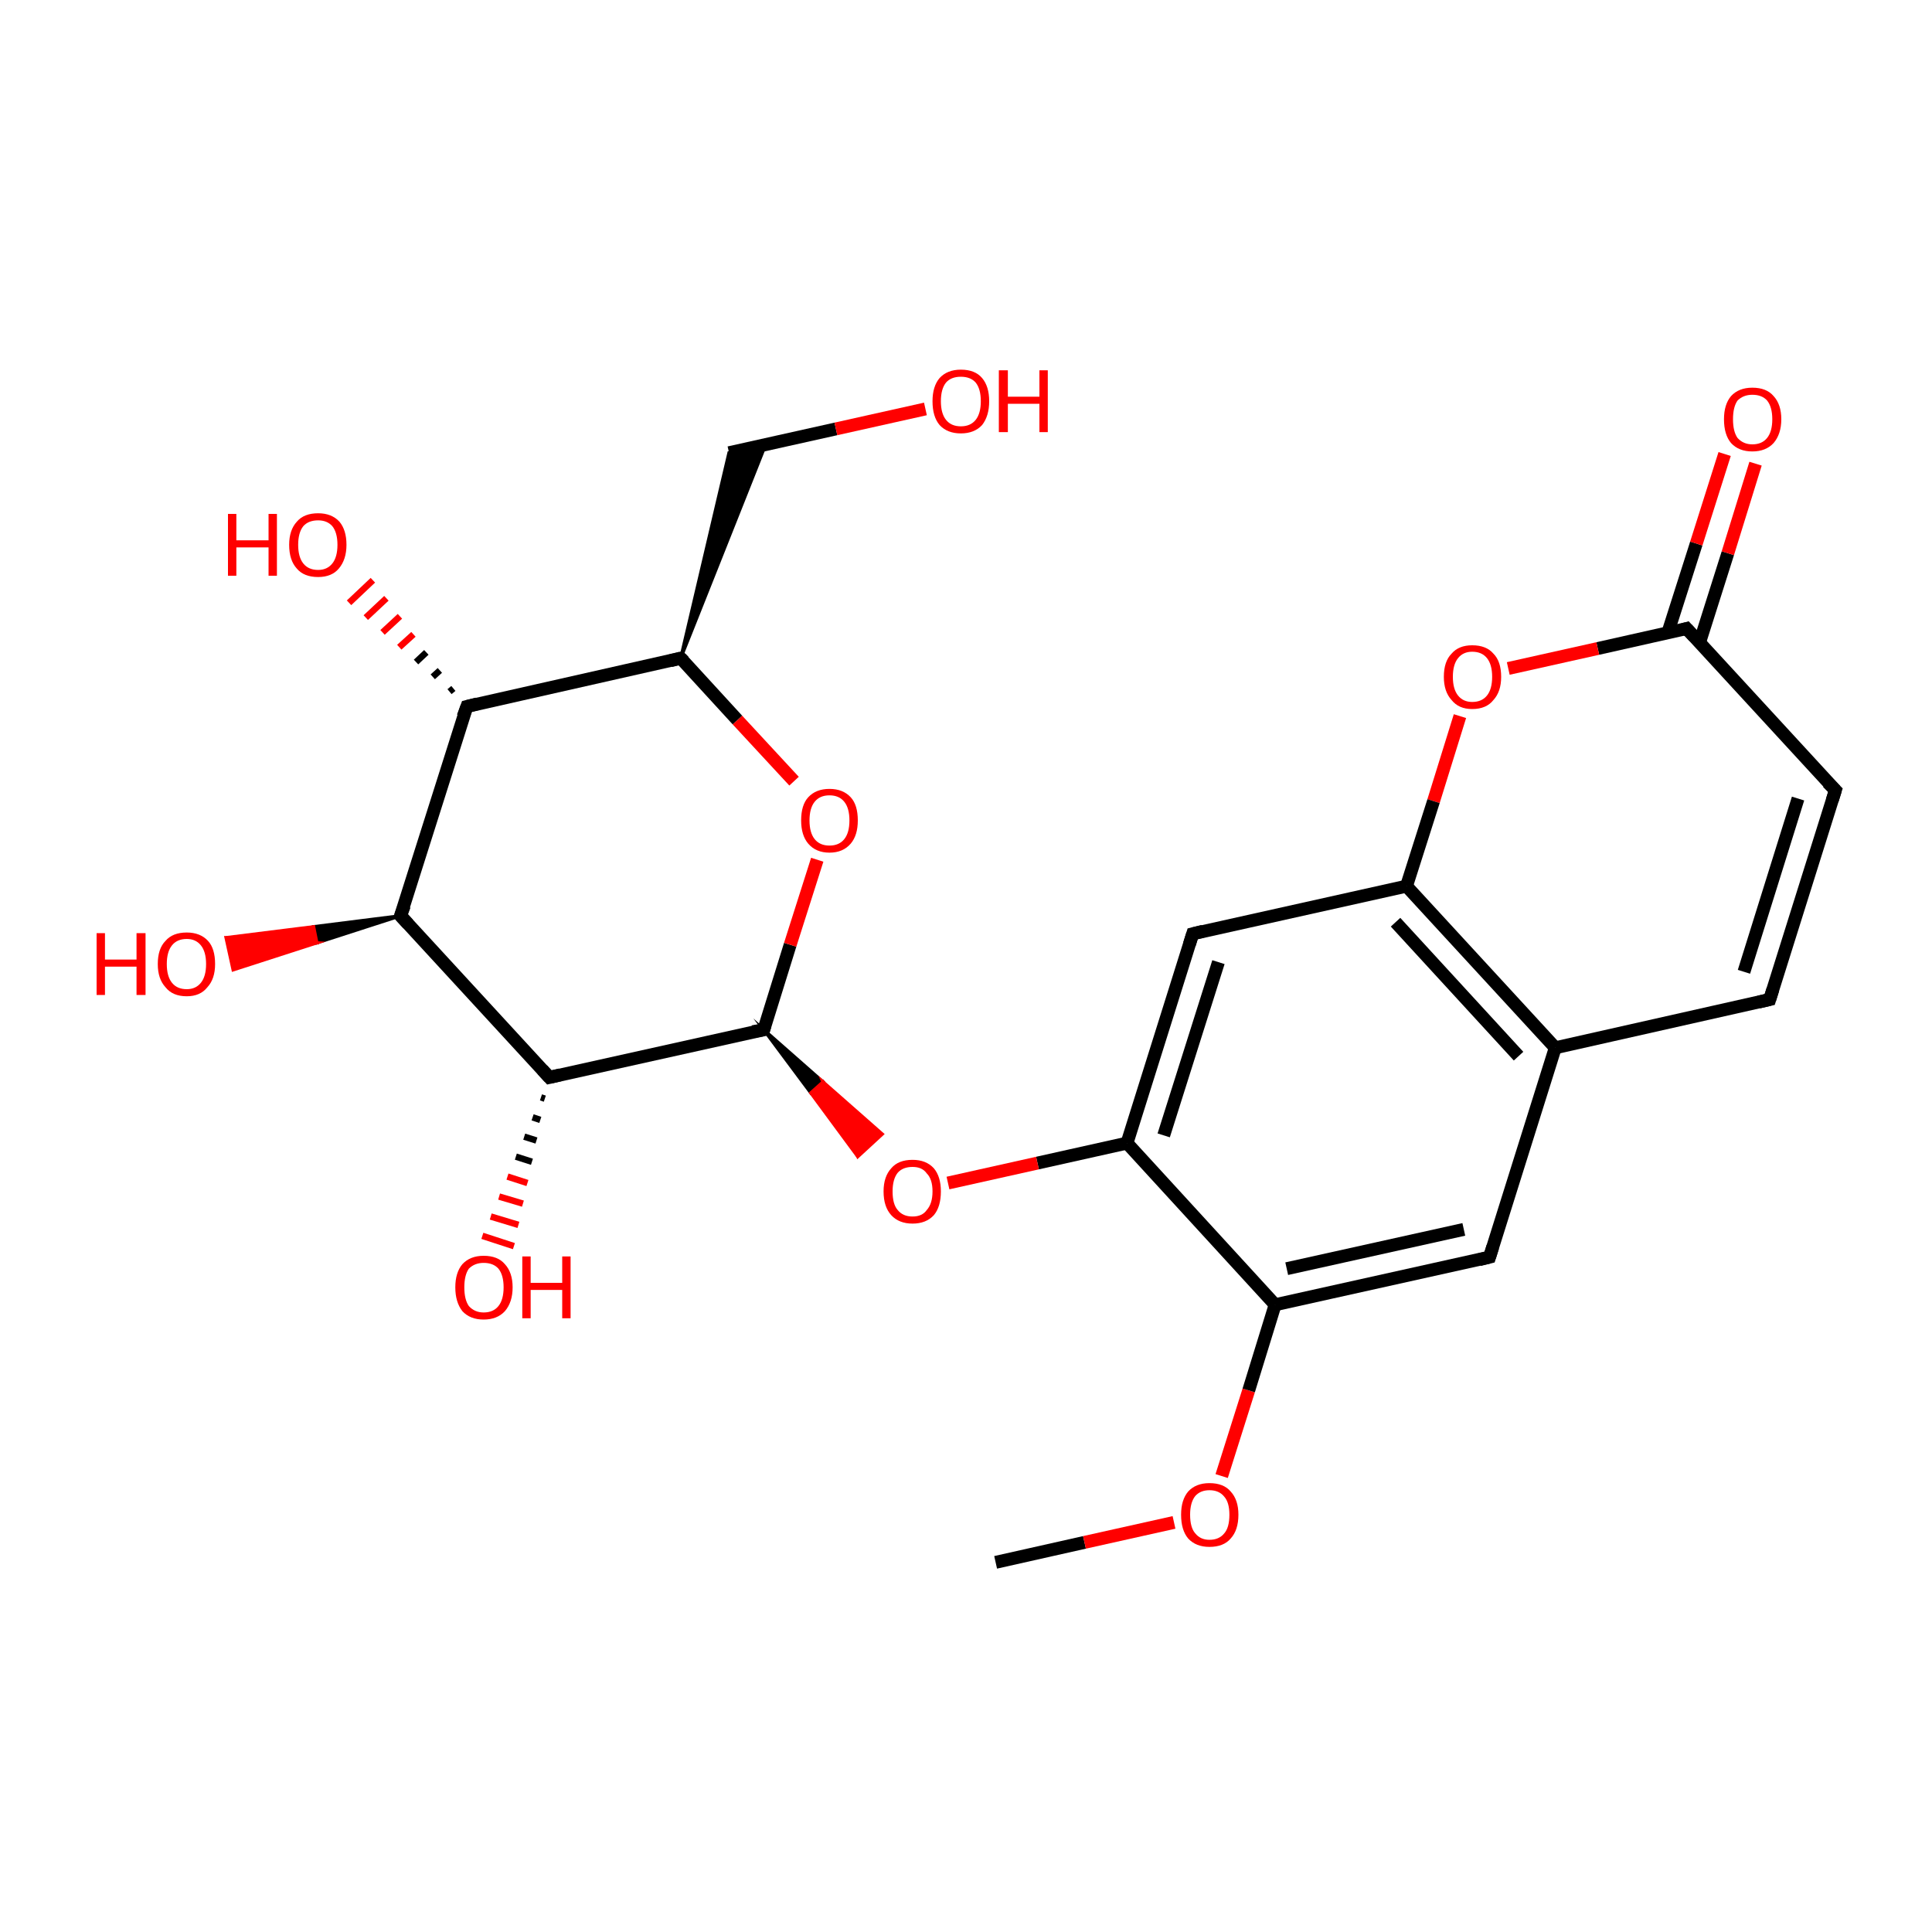 <?xml version='1.0' encoding='iso-8859-1'?>
<svg version='1.1' baseProfile='full'
              xmlns='http://www.w3.org/2000/svg'
                      xmlns:rdkit='http://www.rdkit.org/xml'
                      xmlns:xlink='http://www.w3.org/1999/xlink'
                  xml:space='preserve'
width='300px' height='300px' viewBox='0 0 300 300'>
<!-- END OF HEADER -->
<rect style='opacity:1.0;fill:#FFFFFF;stroke:none' width='300.0' height='300.0' x='0.0' y='0.0'> </rect>
<path class='bond-0 atom-0 atom-1' d='M 154.6,242.6 L 168.4,239.5' style='fill:none;fill-rule:evenodd;stroke:#000000;stroke-width:2.0px;stroke-linecap:butt;stroke-linejoin:miter;stroke-opacity:1' />
<path class='bond-0 atom-0 atom-1' d='M 168.4,239.5 L 182.3,236.4' style='fill:none;fill-rule:evenodd;stroke:#FF0000;stroke-width:2.0px;stroke-linecap:butt;stroke-linejoin:miter;stroke-opacity:1' />
<path class='bond-1 atom-1 atom-2' d='M 189.7,229.2 L 193.9,215.9' style='fill:none;fill-rule:evenodd;stroke:#FF0000;stroke-width:2.0px;stroke-linecap:butt;stroke-linejoin:miter;stroke-opacity:1' />
<path class='bond-1 atom-1 atom-2' d='M 193.9,215.9 L 198.0,202.6' style='fill:none;fill-rule:evenodd;stroke:#000000;stroke-width:2.0px;stroke-linecap:butt;stroke-linejoin:miter;stroke-opacity:1' />
<path class='bond-2 atom-2 atom-3' d='M 198.0,202.6 L 231.3,195.2' style='fill:none;fill-rule:evenodd;stroke:#000000;stroke-width:2.0px;stroke-linecap:butt;stroke-linejoin:miter;stroke-opacity:1' />
<path class='bond-2 atom-2 atom-3' d='M 199.8,197.0 L 227.3,190.9' style='fill:none;fill-rule:evenodd;stroke:#000000;stroke-width:2.0px;stroke-linecap:butt;stroke-linejoin:miter;stroke-opacity:1' />
<path class='bond-3 atom-3 atom-4' d='M 231.3,195.2 L 241.5,162.7' style='fill:none;fill-rule:evenodd;stroke:#000000;stroke-width:2.0px;stroke-linecap:butt;stroke-linejoin:miter;stroke-opacity:1' />
<path class='bond-4 atom-4 atom-5' d='M 241.5,162.7 L 274.8,155.2' style='fill:none;fill-rule:evenodd;stroke:#000000;stroke-width:2.0px;stroke-linecap:butt;stroke-linejoin:miter;stroke-opacity:1' />
<path class='bond-5 atom-5 atom-6' d='M 274.8,155.2 L 285.0,122.7' style='fill:none;fill-rule:evenodd;stroke:#000000;stroke-width:2.0px;stroke-linecap:butt;stroke-linejoin:miter;stroke-opacity:1' />
<path class='bond-5 atom-5 atom-6' d='M 270.8,150.9 L 279.2,124.0' style='fill:none;fill-rule:evenodd;stroke:#000000;stroke-width:2.0px;stroke-linecap:butt;stroke-linejoin:miter;stroke-opacity:1' />
<path class='bond-6 atom-6 atom-7' d='M 285.0,122.7 L 261.9,97.6' style='fill:none;fill-rule:evenodd;stroke:#000000;stroke-width:2.0px;stroke-linecap:butt;stroke-linejoin:miter;stroke-opacity:1' />
<path class='bond-7 atom-7 atom-8' d='M 263.9,99.8 L 268.3,85.9' style='fill:none;fill-rule:evenodd;stroke:#000000;stroke-width:2.0px;stroke-linecap:butt;stroke-linejoin:miter;stroke-opacity:1' />
<path class='bond-7 atom-7 atom-8' d='M 268.3,85.9 L 272.6,72.0' style='fill:none;fill-rule:evenodd;stroke:#FF0000;stroke-width:2.0px;stroke-linecap:butt;stroke-linejoin:miter;stroke-opacity:1' />
<path class='bond-7 atom-7 atom-8' d='M 259.0,98.2 L 263.4,84.4' style='fill:none;fill-rule:evenodd;stroke:#000000;stroke-width:2.0px;stroke-linecap:butt;stroke-linejoin:miter;stroke-opacity:1' />
<path class='bond-7 atom-7 atom-8' d='M 263.4,84.4 L 267.8,70.5' style='fill:none;fill-rule:evenodd;stroke:#FF0000;stroke-width:2.0px;stroke-linecap:butt;stroke-linejoin:miter;stroke-opacity:1' />
<path class='bond-8 atom-7 atom-9' d='M 261.9,97.6 L 248.1,100.7' style='fill:none;fill-rule:evenodd;stroke:#000000;stroke-width:2.0px;stroke-linecap:butt;stroke-linejoin:miter;stroke-opacity:1' />
<path class='bond-8 atom-7 atom-9' d='M 248.1,100.7 L 234.2,103.8' style='fill:none;fill-rule:evenodd;stroke:#FF0000;stroke-width:2.0px;stroke-linecap:butt;stroke-linejoin:miter;stroke-opacity:1' />
<path class='bond-9 atom-9 atom-10' d='M 226.7,111.2 L 222.6,124.4' style='fill:none;fill-rule:evenodd;stroke:#FF0000;stroke-width:2.0px;stroke-linecap:butt;stroke-linejoin:miter;stroke-opacity:1' />
<path class='bond-9 atom-9 atom-10' d='M 222.6,124.4 L 218.4,137.6' style='fill:none;fill-rule:evenodd;stroke:#000000;stroke-width:2.0px;stroke-linecap:butt;stroke-linejoin:miter;stroke-opacity:1' />
<path class='bond-10 atom-10 atom-11' d='M 218.4,137.6 L 185.2,145.0' style='fill:none;fill-rule:evenodd;stroke:#000000;stroke-width:2.0px;stroke-linecap:butt;stroke-linejoin:miter;stroke-opacity:1' />
<path class='bond-11 atom-11 atom-12' d='M 185.2,145.0 L 175.0,177.5' style='fill:none;fill-rule:evenodd;stroke:#000000;stroke-width:2.0px;stroke-linecap:butt;stroke-linejoin:miter;stroke-opacity:1' />
<path class='bond-11 atom-11 atom-12' d='M 189.2,149.4 L 180.7,176.3' style='fill:none;fill-rule:evenodd;stroke:#000000;stroke-width:2.0px;stroke-linecap:butt;stroke-linejoin:miter;stroke-opacity:1' />
<path class='bond-12 atom-12 atom-13' d='M 175.0,177.5 L 161.1,180.6' style='fill:none;fill-rule:evenodd;stroke:#000000;stroke-width:2.0px;stroke-linecap:butt;stroke-linejoin:miter;stroke-opacity:1' />
<path class='bond-12 atom-12 atom-13' d='M 161.1,180.6 L 147.2,183.7' style='fill:none;fill-rule:evenodd;stroke:#FF0000;stroke-width:2.0px;stroke-linecap:butt;stroke-linejoin:miter;stroke-opacity:1' />
<path class='bond-13 atom-14 atom-13' d='M 118.6,159.9 L 127.8,168.0 L 125.9,169.7 Z' style='fill:#000000;fill-rule:evenodd;fill-opacity:1;stroke:#000000;stroke-width:0.5px;stroke-linecap:butt;stroke-linejoin:miter;stroke-miterlimit:10;stroke-opacity:1;' />
<path class='bond-13 atom-14 atom-13' d='M 127.8,168.0 L 133.2,179.6 L 137.0,176.1 Z' style='fill:#FF0000;fill-rule:evenodd;fill-opacity:1;stroke:#FF0000;stroke-width:0.5px;stroke-linecap:butt;stroke-linejoin:miter;stroke-miterlimit:10;stroke-opacity:1;' />
<path class='bond-13 atom-14 atom-13' d='M 127.8,168.0 L 125.9,169.7 L 133.2,179.6 Z' style='fill:#FF0000;fill-rule:evenodd;fill-opacity:1;stroke:#FF0000;stroke-width:0.5px;stroke-linecap:butt;stroke-linejoin:miter;stroke-miterlimit:10;stroke-opacity:1;' />
<path class='bond-14 atom-14 atom-15' d='M 118.6,159.9 L 122.7,146.7' style='fill:none;fill-rule:evenodd;stroke:#000000;stroke-width:2.0px;stroke-linecap:butt;stroke-linejoin:miter;stroke-opacity:1' />
<path class='bond-14 atom-14 atom-15' d='M 122.7,146.7 L 126.9,133.5' style='fill:none;fill-rule:evenodd;stroke:#FF0000;stroke-width:2.0px;stroke-linecap:butt;stroke-linejoin:miter;stroke-opacity:1' />
<path class='bond-15 atom-15 atom-16' d='M 123.3,121.3 L 114.5,111.8' style='fill:none;fill-rule:evenodd;stroke:#FF0000;stroke-width:2.0px;stroke-linecap:butt;stroke-linejoin:miter;stroke-opacity:1' />
<path class='bond-15 atom-15 atom-16' d='M 114.5,111.8 L 105.7,102.2' style='fill:none;fill-rule:evenodd;stroke:#000000;stroke-width:2.0px;stroke-linecap:butt;stroke-linejoin:miter;stroke-opacity:1' />
<path class='bond-16 atom-16 atom-17' d='M 105.7,102.2 L 113.2,70.3 L 118.9,69.0 Z' style='fill:#000000;fill-rule:evenodd;fill-opacity:1;stroke:#000000;stroke-width:0.5px;stroke-linecap:butt;stroke-linejoin:miter;stroke-miterlimit:10;stroke-opacity:1;' />
<path class='bond-17 atom-17 atom-18' d='M 113.2,70.3 L 129.8,66.6' style='fill:none;fill-rule:evenodd;stroke:#000000;stroke-width:2.0px;stroke-linecap:butt;stroke-linejoin:miter;stroke-opacity:1' />
<path class='bond-17 atom-17 atom-18' d='M 129.8,66.6 L 143.7,63.5' style='fill:none;fill-rule:evenodd;stroke:#FF0000;stroke-width:2.0px;stroke-linecap:butt;stroke-linejoin:miter;stroke-opacity:1' />
<path class='bond-18 atom-16 atom-19' d='M 105.7,102.2 L 72.5,109.7' style='fill:none;fill-rule:evenodd;stroke:#000000;stroke-width:2.0px;stroke-linecap:butt;stroke-linejoin:miter;stroke-opacity:1' />
<path class='bond-19 atom-19 atom-20' d='M 69.8,107.4 L 70.4,106.9' style='fill:none;fill-rule:evenodd;stroke:#000000;stroke-width:1.0px;stroke-linecap:butt;stroke-linejoin:miter;stroke-opacity:1' />
<path class='bond-19 atom-19 atom-20' d='M 67.2,105.1 L 68.3,104.1' style='fill:none;fill-rule:evenodd;stroke:#000000;stroke-width:1.0px;stroke-linecap:butt;stroke-linejoin:miter;stroke-opacity:1' />
<path class='bond-19 atom-19 atom-20' d='M 64.6,102.8 L 66.2,101.3' style='fill:none;fill-rule:evenodd;stroke:#000000;stroke-width:1.0px;stroke-linecap:butt;stroke-linejoin:miter;stroke-opacity:1' />
<path class='bond-19 atom-19 atom-20' d='M 62.0,100.5 L 64.2,98.5' style='fill:none;fill-rule:evenodd;stroke:#FF0000;stroke-width:1.0px;stroke-linecap:butt;stroke-linejoin:miter;stroke-opacity:1' />
<path class='bond-19 atom-19 atom-20' d='M 59.4,98.2 L 62.1,95.7' style='fill:none;fill-rule:evenodd;stroke:#FF0000;stroke-width:1.0px;stroke-linecap:butt;stroke-linejoin:miter;stroke-opacity:1' />
<path class='bond-19 atom-19 atom-20' d='M 56.8,95.9 L 60.0,92.9' style='fill:none;fill-rule:evenodd;stroke:#FF0000;stroke-width:1.0px;stroke-linecap:butt;stroke-linejoin:miter;stroke-opacity:1' />
<path class='bond-19 atom-19 atom-20' d='M 54.2,93.6 L 57.9,90.1' style='fill:none;fill-rule:evenodd;stroke:#FF0000;stroke-width:1.0px;stroke-linecap:butt;stroke-linejoin:miter;stroke-opacity:1' />
<path class='bond-20 atom-19 atom-21' d='M 72.5,109.7 L 62.2,142.2' style='fill:none;fill-rule:evenodd;stroke:#000000;stroke-width:2.0px;stroke-linecap:butt;stroke-linejoin:miter;stroke-opacity:1' />
<path class='bond-21 atom-21 atom-22' d='M 62.2,142.2 L 49.2,146.4 L 48.7,143.9 Z' style='fill:#000000;fill-rule:evenodd;fill-opacity:1;stroke:#000000;stroke-width:0.5px;stroke-linecap:butt;stroke-linejoin:miter;stroke-miterlimit:10;stroke-opacity:1;' />
<path class='bond-21 atom-21 atom-22' d='M 49.2,146.4 L 35.1,145.6 L 36.2,150.6 Z' style='fill:#FF0000;fill-rule:evenodd;fill-opacity:1;stroke:#FF0000;stroke-width:0.5px;stroke-linecap:butt;stroke-linejoin:miter;stroke-miterlimit:10;stroke-opacity:1;' />
<path class='bond-21 atom-21 atom-22' d='M 49.2,146.4 L 48.7,143.9 L 35.1,145.6 Z' style='fill:#FF0000;fill-rule:evenodd;fill-opacity:1;stroke:#FF0000;stroke-width:0.5px;stroke-linecap:butt;stroke-linejoin:miter;stroke-miterlimit:10;stroke-opacity:1;' />
<path class='bond-22 atom-21 atom-23' d='M 62.2,142.2 L 85.3,167.3' style='fill:none;fill-rule:evenodd;stroke:#000000;stroke-width:2.0px;stroke-linecap:butt;stroke-linejoin:miter;stroke-opacity:1' />
<path class='bond-23 atom-23 atom-24' d='M 84.6,170.6 L 84.0,170.4' style='fill:none;fill-rule:evenodd;stroke:#000000;stroke-width:1.0px;stroke-linecap:butt;stroke-linejoin:miter;stroke-opacity:1' />
<path class='bond-23 atom-23 atom-24' d='M 83.9,173.9 L 82.7,173.5' style='fill:none;fill-rule:evenodd;stroke:#000000;stroke-width:1.0px;stroke-linecap:butt;stroke-linejoin:miter;stroke-opacity:1' />
<path class='bond-23 atom-23 atom-24' d='M 83.3,177.1 L 81.4,176.5' style='fill:none;fill-rule:evenodd;stroke:#000000;stroke-width:1.0px;stroke-linecap:butt;stroke-linejoin:miter;stroke-opacity:1' />
<path class='bond-23 atom-23 atom-24' d='M 82.6,180.4 L 80.1,179.6' style='fill:none;fill-rule:evenodd;stroke:#000000;stroke-width:1.0px;stroke-linecap:butt;stroke-linejoin:miter;stroke-opacity:1' />
<path class='bond-23 atom-23 atom-24' d='M 81.9,183.7 L 78.8,182.7' style='fill:none;fill-rule:evenodd;stroke:#FF0000;stroke-width:1.0px;stroke-linecap:butt;stroke-linejoin:miter;stroke-opacity:1' />
<path class='bond-23 atom-23 atom-24' d='M 81.2,186.9 L 77.5,185.8' style='fill:none;fill-rule:evenodd;stroke:#FF0000;stroke-width:1.0px;stroke-linecap:butt;stroke-linejoin:miter;stroke-opacity:1' />
<path class='bond-23 atom-23 atom-24' d='M 80.5,190.2 L 76.2,188.9' style='fill:none;fill-rule:evenodd;stroke:#FF0000;stroke-width:1.0px;stroke-linecap:butt;stroke-linejoin:miter;stroke-opacity:1' />
<path class='bond-23 atom-23 atom-24' d='M 79.8,193.5 L 74.9,191.9' style='fill:none;fill-rule:evenodd;stroke:#FF0000;stroke-width:1.0px;stroke-linecap:butt;stroke-linejoin:miter;stroke-opacity:1' />
<path class='bond-24 atom-12 atom-2' d='M 175.0,177.5 L 198.0,202.6' style='fill:none;fill-rule:evenodd;stroke:#000000;stroke-width:2.0px;stroke-linecap:butt;stroke-linejoin:miter;stroke-opacity:1' />
<path class='bond-25 atom-23 atom-14' d='M 85.3,167.3 L 118.6,159.9' style='fill:none;fill-rule:evenodd;stroke:#000000;stroke-width:2.0px;stroke-linecap:butt;stroke-linejoin:miter;stroke-opacity:1' />
<path class='bond-26 atom-10 atom-4' d='M 218.4,137.6 L 241.5,162.7' style='fill:none;fill-rule:evenodd;stroke:#000000;stroke-width:2.0px;stroke-linecap:butt;stroke-linejoin:miter;stroke-opacity:1' />
<path class='bond-26 atom-10 atom-4' d='M 216.7,143.2 L 235.8,164.0' style='fill:none;fill-rule:evenodd;stroke:#000000;stroke-width:2.0px;stroke-linecap:butt;stroke-linejoin:miter;stroke-opacity:1' />
<path d='M 229.7,195.6 L 231.3,195.2 L 231.8,193.6' style='fill:none;stroke:#000000;stroke-width:2.0px;stroke-linecap:butt;stroke-linejoin:miter;stroke-miterlimit:10;stroke-opacity:1;' />
<path d='M 273.1,155.6 L 274.8,155.2 L 275.3,153.6' style='fill:none;stroke:#000000;stroke-width:2.0px;stroke-linecap:butt;stroke-linejoin:miter;stroke-miterlimit:10;stroke-opacity:1;' />
<path d='M 284.5,124.3 L 285.0,122.7 L 283.8,121.5' style='fill:none;stroke:#000000;stroke-width:2.0px;stroke-linecap:butt;stroke-linejoin:miter;stroke-miterlimit:10;stroke-opacity:1;' />
<path d='M 263.1,98.9 L 261.9,97.6 L 261.2,97.8' style='fill:none;stroke:#000000;stroke-width:2.0px;stroke-linecap:butt;stroke-linejoin:miter;stroke-miterlimit:10;stroke-opacity:1;' />
<path d='M 186.8,144.6 L 185.2,145.0 L 184.7,146.6' style='fill:none;stroke:#000000;stroke-width:2.0px;stroke-linecap:butt;stroke-linejoin:miter;stroke-miterlimit:10;stroke-opacity:1;' />
<path d='M 118.8,159.2 L 118.6,159.9 L 116.9,160.2' style='fill:none;stroke:#000000;stroke-width:2.0px;stroke-linecap:butt;stroke-linejoin:miter;stroke-miterlimit:10;stroke-opacity:1;' />
<path d='M 106.2,102.7 L 105.7,102.2 L 104.1,102.6' style='fill:none;stroke:#000000;stroke-width:2.0px;stroke-linecap:butt;stroke-linejoin:miter;stroke-miterlimit:10;stroke-opacity:1;' />
<path d='M 74.1,109.3 L 72.5,109.7 L 71.9,111.3' style='fill:none;stroke:#000000;stroke-width:2.0px;stroke-linecap:butt;stroke-linejoin:miter;stroke-miterlimit:10;stroke-opacity:1;' />
<path d='M 62.8,140.6 L 62.2,142.2 L 63.4,143.5' style='fill:none;stroke:#000000;stroke-width:2.0px;stroke-linecap:butt;stroke-linejoin:miter;stroke-miterlimit:10;stroke-opacity:1;' />
<path d='M 84.2,166.1 L 85.3,167.3 L 87.0,166.9' style='fill:none;stroke:#000000;stroke-width:2.0px;stroke-linecap:butt;stroke-linejoin:miter;stroke-miterlimit:10;stroke-opacity:1;' />
<path class='atom-1' d='M 183.4 235.2
Q 183.4 232.9, 184.5 231.6
Q 185.7 230.3, 187.8 230.3
Q 190.0 230.3, 191.1 231.6
Q 192.3 232.9, 192.3 235.2
Q 192.3 237.6, 191.1 238.9
Q 190.0 240.2, 187.8 240.2
Q 185.7 240.2, 184.5 238.9
Q 183.4 237.6, 183.4 235.2
M 187.8 239.1
Q 189.3 239.1, 190.1 238.1
Q 190.9 237.2, 190.9 235.2
Q 190.9 233.3, 190.1 232.4
Q 189.3 231.4, 187.8 231.4
Q 186.4 231.4, 185.6 232.3
Q 184.8 233.3, 184.8 235.2
Q 184.8 237.2, 185.6 238.1
Q 186.4 239.1, 187.8 239.1
' fill='#FF0000'/>
<path class='atom-8' d='M 267.7 65.1
Q 267.7 62.8, 268.8 61.5
Q 270.0 60.2, 272.1 60.2
Q 274.3 60.2, 275.4 61.5
Q 276.6 62.8, 276.6 65.1
Q 276.6 67.4, 275.4 68.8
Q 274.2 70.1, 272.1 70.1
Q 270.0 70.1, 268.8 68.8
Q 267.7 67.5, 267.7 65.1
M 272.1 69.0
Q 273.6 69.0, 274.4 68.0
Q 275.2 67.0, 275.2 65.1
Q 275.2 63.2, 274.4 62.2
Q 273.6 61.3, 272.1 61.3
Q 270.7 61.3, 269.8 62.2
Q 269.1 63.2, 269.1 65.1
Q 269.1 67.0, 269.8 68.0
Q 270.7 69.0, 272.1 69.0
' fill='#FF0000'/>
<path class='atom-9' d='M 224.2 105.1
Q 224.2 102.7, 225.4 101.5
Q 226.5 100.2, 228.6 100.2
Q 230.8 100.2, 231.9 101.5
Q 233.1 102.7, 233.1 105.1
Q 233.1 107.4, 231.9 108.7
Q 230.8 110.1, 228.6 110.1
Q 226.5 110.1, 225.4 108.7
Q 224.2 107.4, 224.2 105.1
M 228.6 109.0
Q 230.1 109.0, 230.9 108.0
Q 231.7 107.0, 231.7 105.1
Q 231.7 103.2, 230.9 102.2
Q 230.1 101.2, 228.6 101.2
Q 227.2 101.2, 226.4 102.2
Q 225.6 103.2, 225.6 105.1
Q 225.6 107.0, 226.4 108.0
Q 227.2 109.0, 228.6 109.0
' fill='#FF0000'/>
<path class='atom-13' d='M 137.2 185.0
Q 137.2 182.7, 138.4 181.4
Q 139.5 180.1, 141.7 180.1
Q 143.8 180.1, 145.0 181.4
Q 146.1 182.7, 146.1 185.0
Q 146.1 187.4, 145.0 188.7
Q 143.8 190.0, 141.7 190.0
Q 139.6 190.0, 138.4 188.7
Q 137.2 187.4, 137.2 185.0
M 141.7 188.9
Q 143.2 188.9, 143.9 187.9
Q 144.8 186.9, 144.8 185.0
Q 144.8 183.1, 143.9 182.2
Q 143.2 181.2, 141.7 181.2
Q 140.2 181.2, 139.4 182.1
Q 138.6 183.1, 138.6 185.0
Q 138.6 187.0, 139.4 187.9
Q 140.2 188.9, 141.7 188.9
' fill='#FF0000'/>
<path class='atom-15' d='M 124.4 127.4
Q 124.4 125.0, 125.5 123.8
Q 126.7 122.5, 128.8 122.5
Q 130.9 122.5, 132.1 123.8
Q 133.2 125.0, 133.2 127.4
Q 133.2 129.7, 132.1 131.0
Q 130.9 132.4, 128.8 132.4
Q 126.7 132.4, 125.5 131.0
Q 124.4 129.7, 124.4 127.4
M 128.8 131.3
Q 130.3 131.3, 131.1 130.3
Q 131.9 129.3, 131.9 127.4
Q 131.9 125.5, 131.1 124.5
Q 130.3 123.5, 128.8 123.5
Q 127.3 123.5, 126.5 124.5
Q 125.7 125.5, 125.7 127.4
Q 125.7 129.3, 126.5 130.3
Q 127.3 131.3, 128.8 131.3
' fill='#FF0000'/>
<path class='atom-18' d='M 144.8 62.3
Q 144.8 60.0, 145.9 58.7
Q 147.1 57.4, 149.2 57.4
Q 151.4 57.4, 152.5 58.7
Q 153.6 60.0, 153.6 62.3
Q 153.6 64.6, 152.5 66.0
Q 151.3 67.3, 149.2 67.3
Q 147.1 67.3, 145.9 66.0
Q 144.8 64.7, 144.8 62.3
M 149.2 66.2
Q 150.7 66.2, 151.5 65.2
Q 152.3 64.2, 152.3 62.3
Q 152.3 60.4, 151.5 59.4
Q 150.7 58.5, 149.2 58.5
Q 147.7 58.5, 146.9 59.4
Q 146.1 60.4, 146.1 62.3
Q 146.1 64.2, 146.9 65.2
Q 147.7 66.2, 149.2 66.2
' fill='#FF0000'/>
<path class='atom-18' d='M 155.1 57.5
L 156.5 57.5
L 156.5 61.6
L 161.4 61.6
L 161.4 57.5
L 162.7 57.5
L 162.7 67.1
L 161.4 67.1
L 161.4 62.7
L 156.5 62.7
L 156.5 67.1
L 155.1 67.1
L 155.1 57.5
' fill='#FF0000'/>
<path class='atom-20' d='M 35.4 79.8
L 36.7 79.8
L 36.7 83.9
L 41.7 83.9
L 41.7 79.8
L 43.0 79.8
L 43.0 89.4
L 41.7 89.4
L 41.7 85.0
L 36.7 85.0
L 36.7 89.4
L 35.4 89.4
L 35.4 79.8
' fill='#FF0000'/>
<path class='atom-20' d='M 44.9 84.6
Q 44.9 82.3, 46.1 81.0
Q 47.2 79.7, 49.4 79.7
Q 51.5 79.7, 52.7 81.0
Q 53.8 82.3, 53.8 84.6
Q 53.8 86.9, 52.6 88.3
Q 51.5 89.6, 49.4 89.6
Q 47.2 89.6, 46.1 88.3
Q 44.9 87.0, 44.9 84.6
M 49.4 88.5
Q 50.8 88.5, 51.6 87.5
Q 52.4 86.5, 52.4 84.6
Q 52.4 82.7, 51.6 81.7
Q 50.8 80.8, 49.4 80.8
Q 47.9 80.8, 47.1 81.7
Q 46.3 82.7, 46.3 84.6
Q 46.3 86.5, 47.1 87.5
Q 47.9 88.5, 49.4 88.5
' fill='#FF0000'/>
<path class='atom-22' d='M 15.0 144.9
L 16.3 144.9
L 16.3 149.0
L 21.2 149.0
L 21.2 144.9
L 22.6 144.9
L 22.6 154.5
L 21.2 154.5
L 21.2 150.1
L 16.3 150.1
L 16.3 154.5
L 15.0 154.5
L 15.0 144.9
' fill='#FF0000'/>
<path class='atom-22' d='M 24.5 149.7
Q 24.5 147.3, 25.7 146.1
Q 26.8 144.8, 29.0 144.8
Q 31.1 144.8, 32.3 146.1
Q 33.4 147.3, 33.4 149.7
Q 33.4 152.0, 32.2 153.3
Q 31.1 154.7, 29.0 154.7
Q 26.8 154.7, 25.7 153.3
Q 24.5 152.0, 24.5 149.7
M 29.0 153.6
Q 30.4 153.6, 31.2 152.6
Q 32.0 151.6, 32.0 149.7
Q 32.0 147.8, 31.2 146.8
Q 30.4 145.8, 29.0 145.8
Q 27.5 145.8, 26.7 146.8
Q 25.9 147.8, 25.9 149.7
Q 25.9 151.6, 26.7 152.6
Q 27.5 153.6, 29.0 153.6
' fill='#FF0000'/>
<path class='atom-24' d='M 70.7 199.9
Q 70.7 197.6, 71.8 196.3
Q 73.0 195.0, 75.1 195.0
Q 77.3 195.0, 78.4 196.3
Q 79.6 197.6, 79.6 199.9
Q 79.6 202.2, 78.4 203.6
Q 77.2 204.9, 75.1 204.9
Q 73.0 204.9, 71.8 203.6
Q 70.7 202.2, 70.7 199.9
M 75.1 203.8
Q 76.6 203.8, 77.4 202.8
Q 78.2 201.8, 78.2 199.9
Q 78.2 198.0, 77.4 197.0
Q 76.6 196.1, 75.1 196.1
Q 73.7 196.1, 72.8 197.0
Q 72.1 198.0, 72.1 199.9
Q 72.1 201.8, 72.8 202.8
Q 73.7 203.8, 75.1 203.8
' fill='#FF0000'/>
<path class='atom-24' d='M 81.1 195.1
L 82.4 195.1
L 82.4 199.2
L 87.3 199.2
L 87.3 195.1
L 88.6 195.1
L 88.6 204.7
L 87.3 204.7
L 87.3 200.3
L 82.4 200.3
L 82.4 204.7
L 81.1 204.7
L 81.1 195.1
' fill='#FF0000'/>
</svg>

